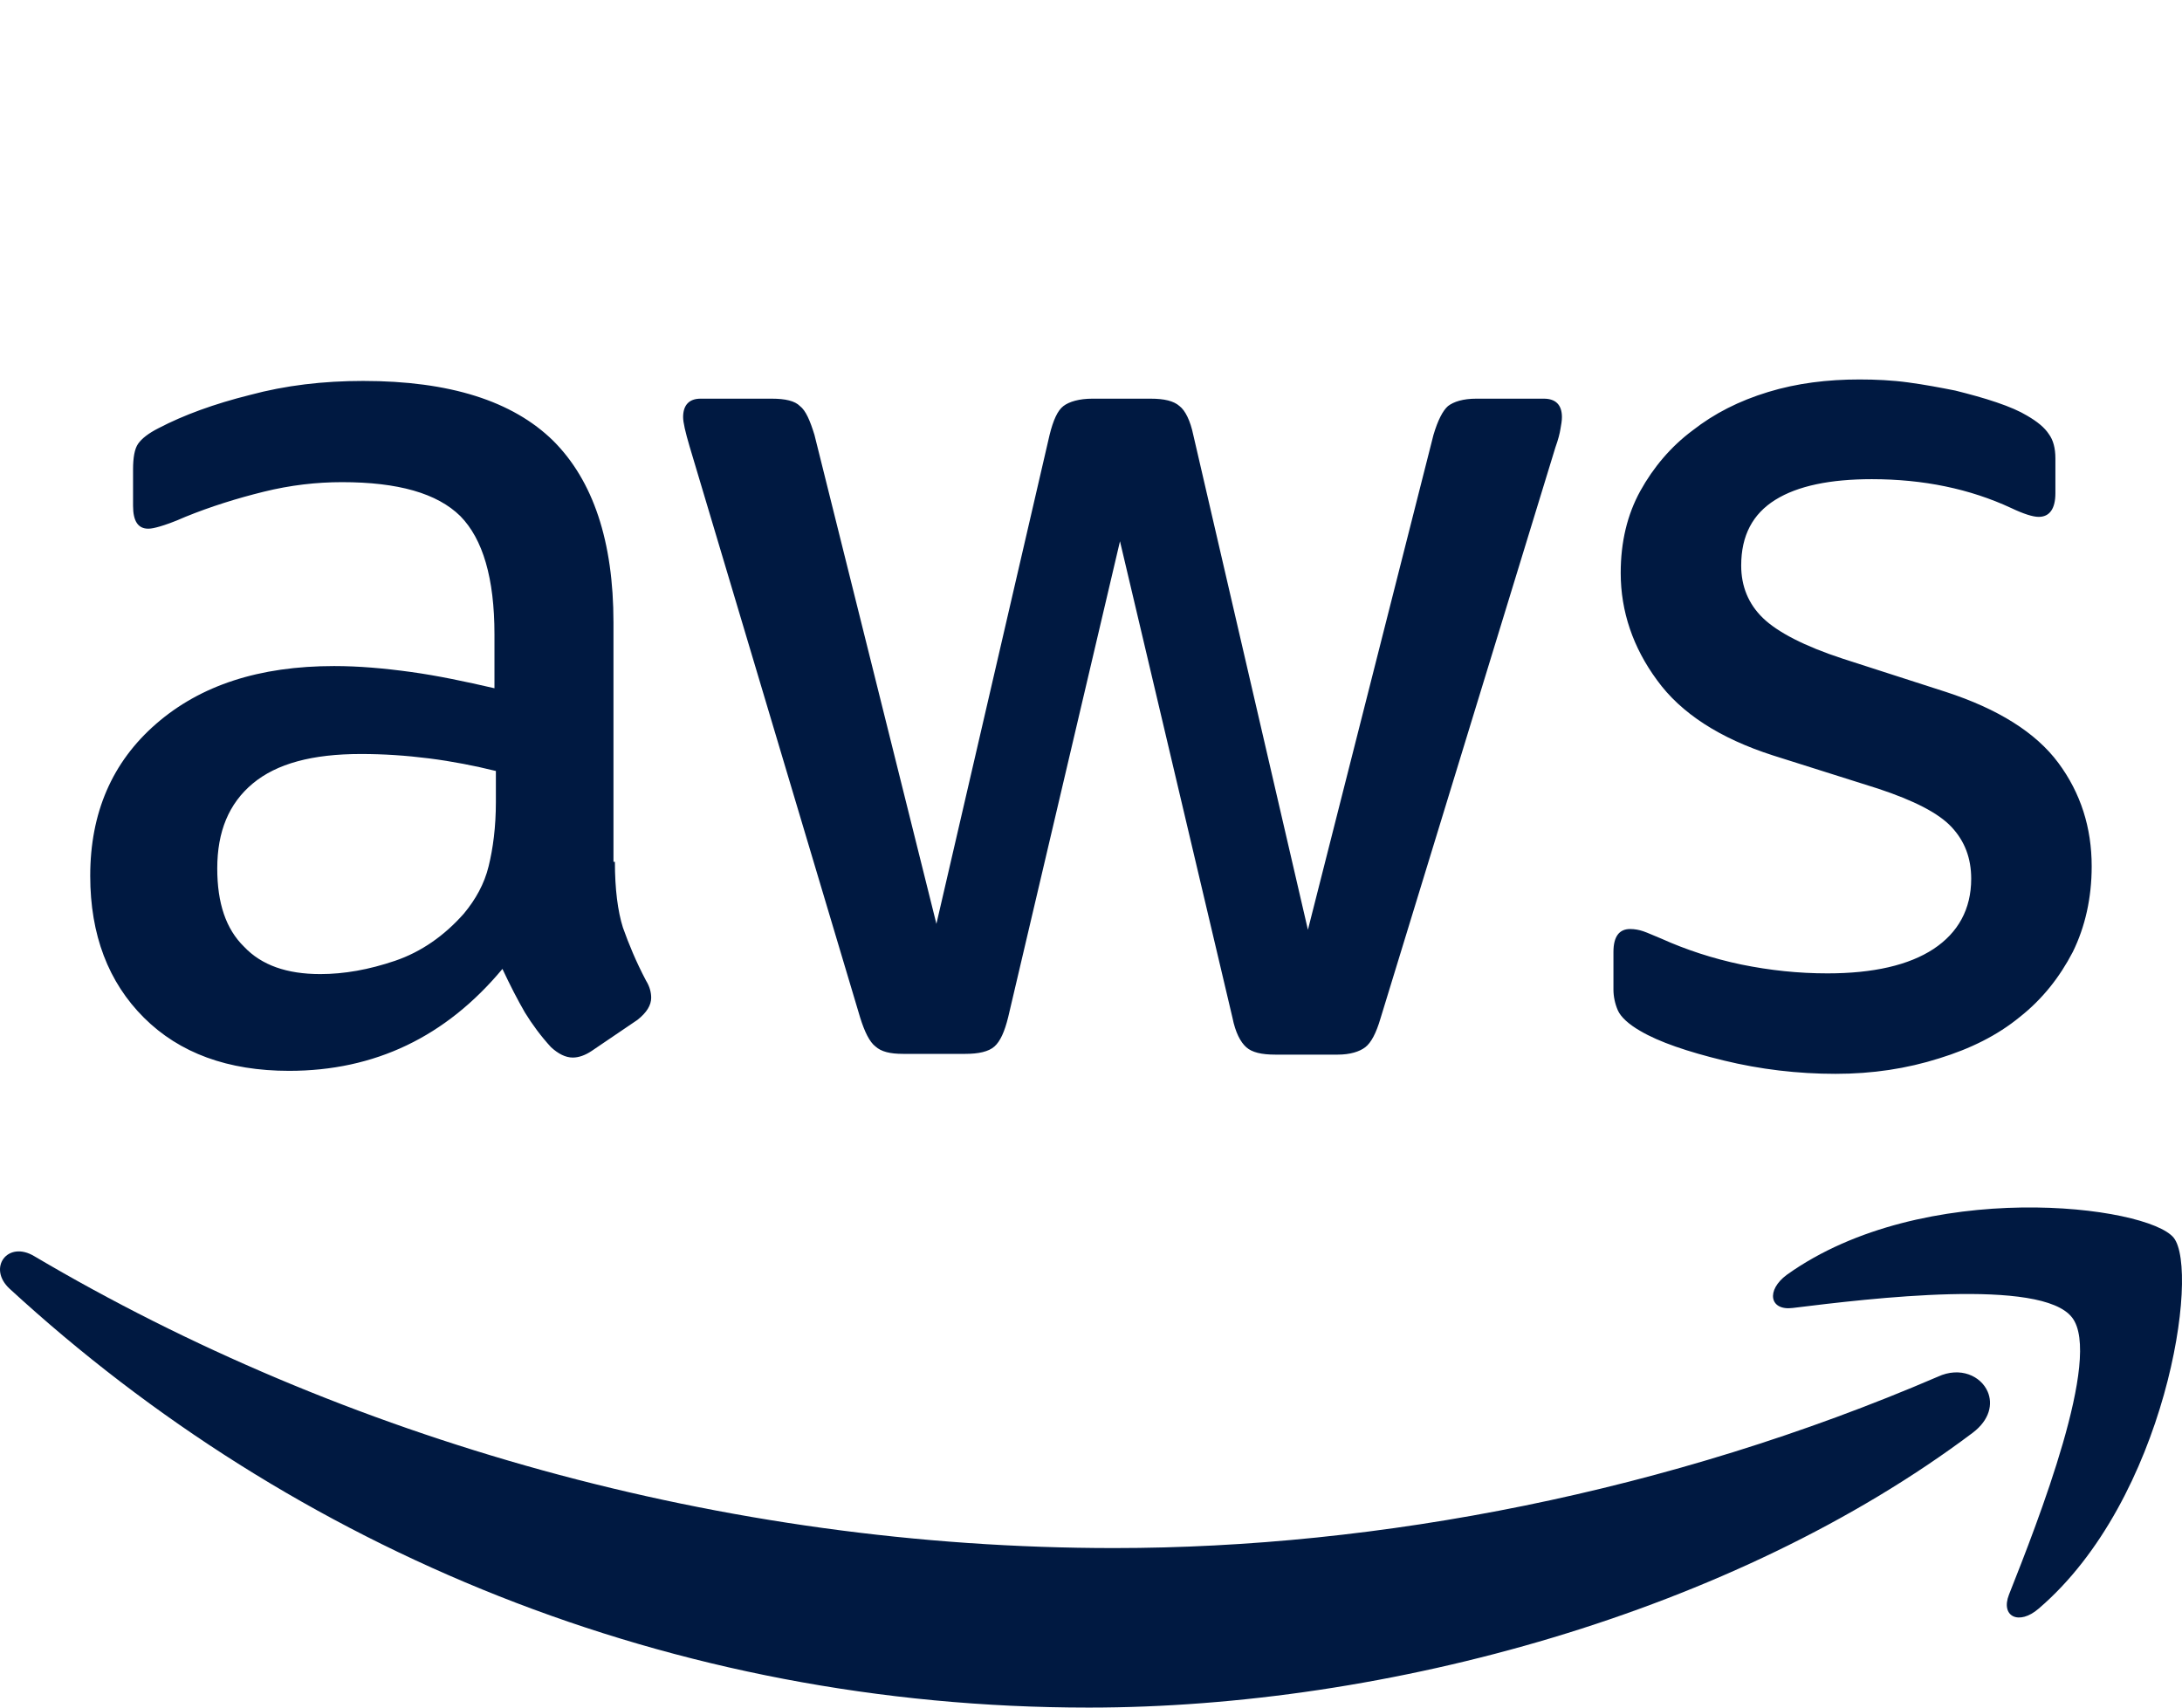 <svg xmlns="http://www.w3.org/2000/svg" width="46" height="36" viewBox="0 0 46 36" fill="none">
<g id="logo-aws">
<g id="logo">
<path id="vector" d="M12.963 18.169C12.963 18.745 13.024 19.213 13.132 19.555C13.254 19.898 13.407 20.272 13.621 20.677C13.698 20.801 13.728 20.926 13.728 21.035C13.728 21.19 13.636 21.346 13.438 21.502L12.474 22.156C12.336 22.249 12.198 22.296 12.076 22.296C11.923 22.296 11.77 22.218 11.617 22.078C11.403 21.845 11.219 21.595 11.066 21.346C10.913 21.081 10.76 20.785 10.592 20.427C9.399 21.86 7.899 22.576 6.094 22.576C4.809 22.576 3.784 22.203 3.034 21.455C2.285 20.708 1.902 19.711 1.902 18.465C1.902 17.141 2.361 16.067 3.295 15.257C4.228 14.447 5.467 14.042 7.043 14.042C7.563 14.042 8.098 14.089 8.664 14.167C9.23 14.245 9.812 14.369 10.424 14.51V13.373C10.424 12.189 10.179 11.364 9.705 10.881C9.215 10.398 8.389 10.165 7.211 10.165C6.676 10.165 6.125 10.227 5.559 10.367C4.993 10.507 4.442 10.679 3.906 10.897C3.662 11.006 3.478 11.068 3.371 11.099C3.264 11.13 3.187 11.146 3.126 11.146C2.912 11.146 2.805 10.99 2.805 10.663V9.9C2.805 9.651 2.836 9.464 2.912 9.355C2.989 9.246 3.126 9.137 3.34 9.028C3.876 8.748 4.518 8.514 5.268 8.327C6.018 8.125 6.813 8.031 7.655 8.031C9.475 8.031 10.806 8.452 11.663 9.293C12.504 10.133 12.933 11.411 12.933 13.124V18.169H12.963ZM6.752 20.536C7.257 20.536 7.777 20.443 8.328 20.256C8.879 20.069 9.368 19.727 9.781 19.259C10.026 18.963 10.21 18.637 10.301 18.263C10.393 17.889 10.454 17.437 10.454 16.908V16.254C10.011 16.145 9.536 16.051 9.047 15.989C8.557 15.927 8.083 15.896 7.609 15.896C6.584 15.896 5.834 16.098 5.329 16.518C4.824 16.939 4.58 17.531 4.58 18.309C4.58 19.041 4.763 19.586 5.146 19.96C5.513 20.349 6.048 20.536 6.752 20.536ZM19.037 22.218C18.762 22.218 18.578 22.172 18.456 22.062C18.333 21.969 18.226 21.751 18.134 21.455L14.539 9.417C14.447 9.106 14.401 8.903 14.401 8.794C14.401 8.545 14.524 8.405 14.768 8.405H16.268C16.558 8.405 16.757 8.452 16.864 8.561C16.987 8.654 17.079 8.872 17.17 9.168L19.741 19.477L22.127 9.168C22.204 8.857 22.296 8.654 22.418 8.561C22.54 8.467 22.754 8.405 23.03 8.405H24.254C24.544 8.405 24.743 8.452 24.866 8.561C24.988 8.654 25.095 8.872 25.156 9.168L27.573 19.602L30.22 9.168C30.312 8.857 30.419 8.654 30.526 8.561C30.648 8.467 30.847 8.405 31.123 8.405H32.546C32.79 8.405 32.928 8.529 32.928 8.794C32.928 8.872 32.913 8.95 32.897 9.043C32.882 9.137 32.852 9.261 32.79 9.433L29.103 21.471C29.012 21.782 28.904 21.985 28.782 22.078C28.66 22.172 28.461 22.234 28.201 22.234H26.885C26.594 22.234 26.395 22.187 26.273 22.078C26.151 21.969 26.044 21.767 25.982 21.455L23.611 11.411L21.255 21.44C21.179 21.751 21.087 21.953 20.965 22.062C20.842 22.172 20.628 22.218 20.352 22.218H19.037ZM38.696 22.639C37.9 22.639 37.105 22.545 36.34 22.358C35.575 22.172 34.978 21.969 34.58 21.735C34.336 21.595 34.167 21.44 34.106 21.299C34.045 21.159 34.014 21.004 34.014 20.863V20.069C34.014 19.742 34.137 19.586 34.366 19.586C34.458 19.586 34.55 19.602 34.642 19.633C34.733 19.664 34.871 19.727 35.024 19.789C35.544 20.023 36.11 20.209 36.707 20.334C37.319 20.459 37.915 20.521 38.527 20.521C39.491 20.521 40.241 20.349 40.761 20.007C41.281 19.664 41.556 19.166 41.556 18.527C41.556 18.091 41.419 17.733 41.143 17.437C40.868 17.141 40.348 16.877 39.598 16.628L37.38 15.927C36.263 15.569 35.437 15.039 34.932 14.338C34.427 13.653 34.167 12.89 34.167 12.08C34.167 11.426 34.305 10.85 34.58 10.351C34.856 9.853 35.223 9.417 35.682 9.075C36.141 8.716 36.661 8.452 37.273 8.265C37.885 8.078 38.527 8 39.2 8C39.537 8 39.889 8.016 40.225 8.062C40.577 8.109 40.899 8.171 41.22 8.234C41.526 8.311 41.817 8.389 42.092 8.483C42.367 8.576 42.581 8.67 42.734 8.763C42.949 8.888 43.102 9.012 43.193 9.152C43.285 9.277 43.331 9.448 43.331 9.666V10.398C43.331 10.725 43.209 10.897 42.979 10.897C42.857 10.897 42.658 10.834 42.398 10.71C41.526 10.305 40.547 10.102 39.461 10.102C38.589 10.102 37.9 10.242 37.426 10.538C36.952 10.834 36.707 11.286 36.707 11.924C36.707 12.361 36.86 12.734 37.166 13.03C37.472 13.326 38.038 13.622 38.849 13.887L41.021 14.587C42.123 14.946 42.918 15.444 43.392 16.082C43.867 16.721 44.096 17.453 44.096 18.263C44.096 18.932 43.958 19.54 43.698 20.069C43.423 20.599 43.056 21.066 42.581 21.44C42.107 21.829 41.541 22.109 40.883 22.312C40.195 22.53 39.476 22.639 38.696 22.639Z" fill="#001941"/>
<g id="vector_2">
<path d="M37.794 27.575C39.431 27.373 43.041 26.937 43.683 27.777C44.326 28.603 42.964 32.076 42.353 33.617C42.169 34.085 42.567 34.272 42.979 33.913C45.671 31.609 46.377 26.796 45.826 26.096C45.275 25.41 40.548 24.819 37.67 26.875C37.227 27.201 37.303 27.638 37.794 27.575Z" fill="#001941"/>
<path d="M22.953 36C29.242 36 36.553 33.991 41.587 30.207C41.949 29.933 42.015 29.597 41.903 29.339C41.76 29.009 41.325 28.805 40.853 29.024C35.208 31.453 29.073 32.637 23.488 32.637C15.212 32.637 7.211 30.316 0.725 26.485C0.159 26.142 -0.27 26.734 0.203 27.17C6.2 32.683 14.142 36 22.953 36Z" fill="#001941"/>
</g>
</g>
</g>
</svg>